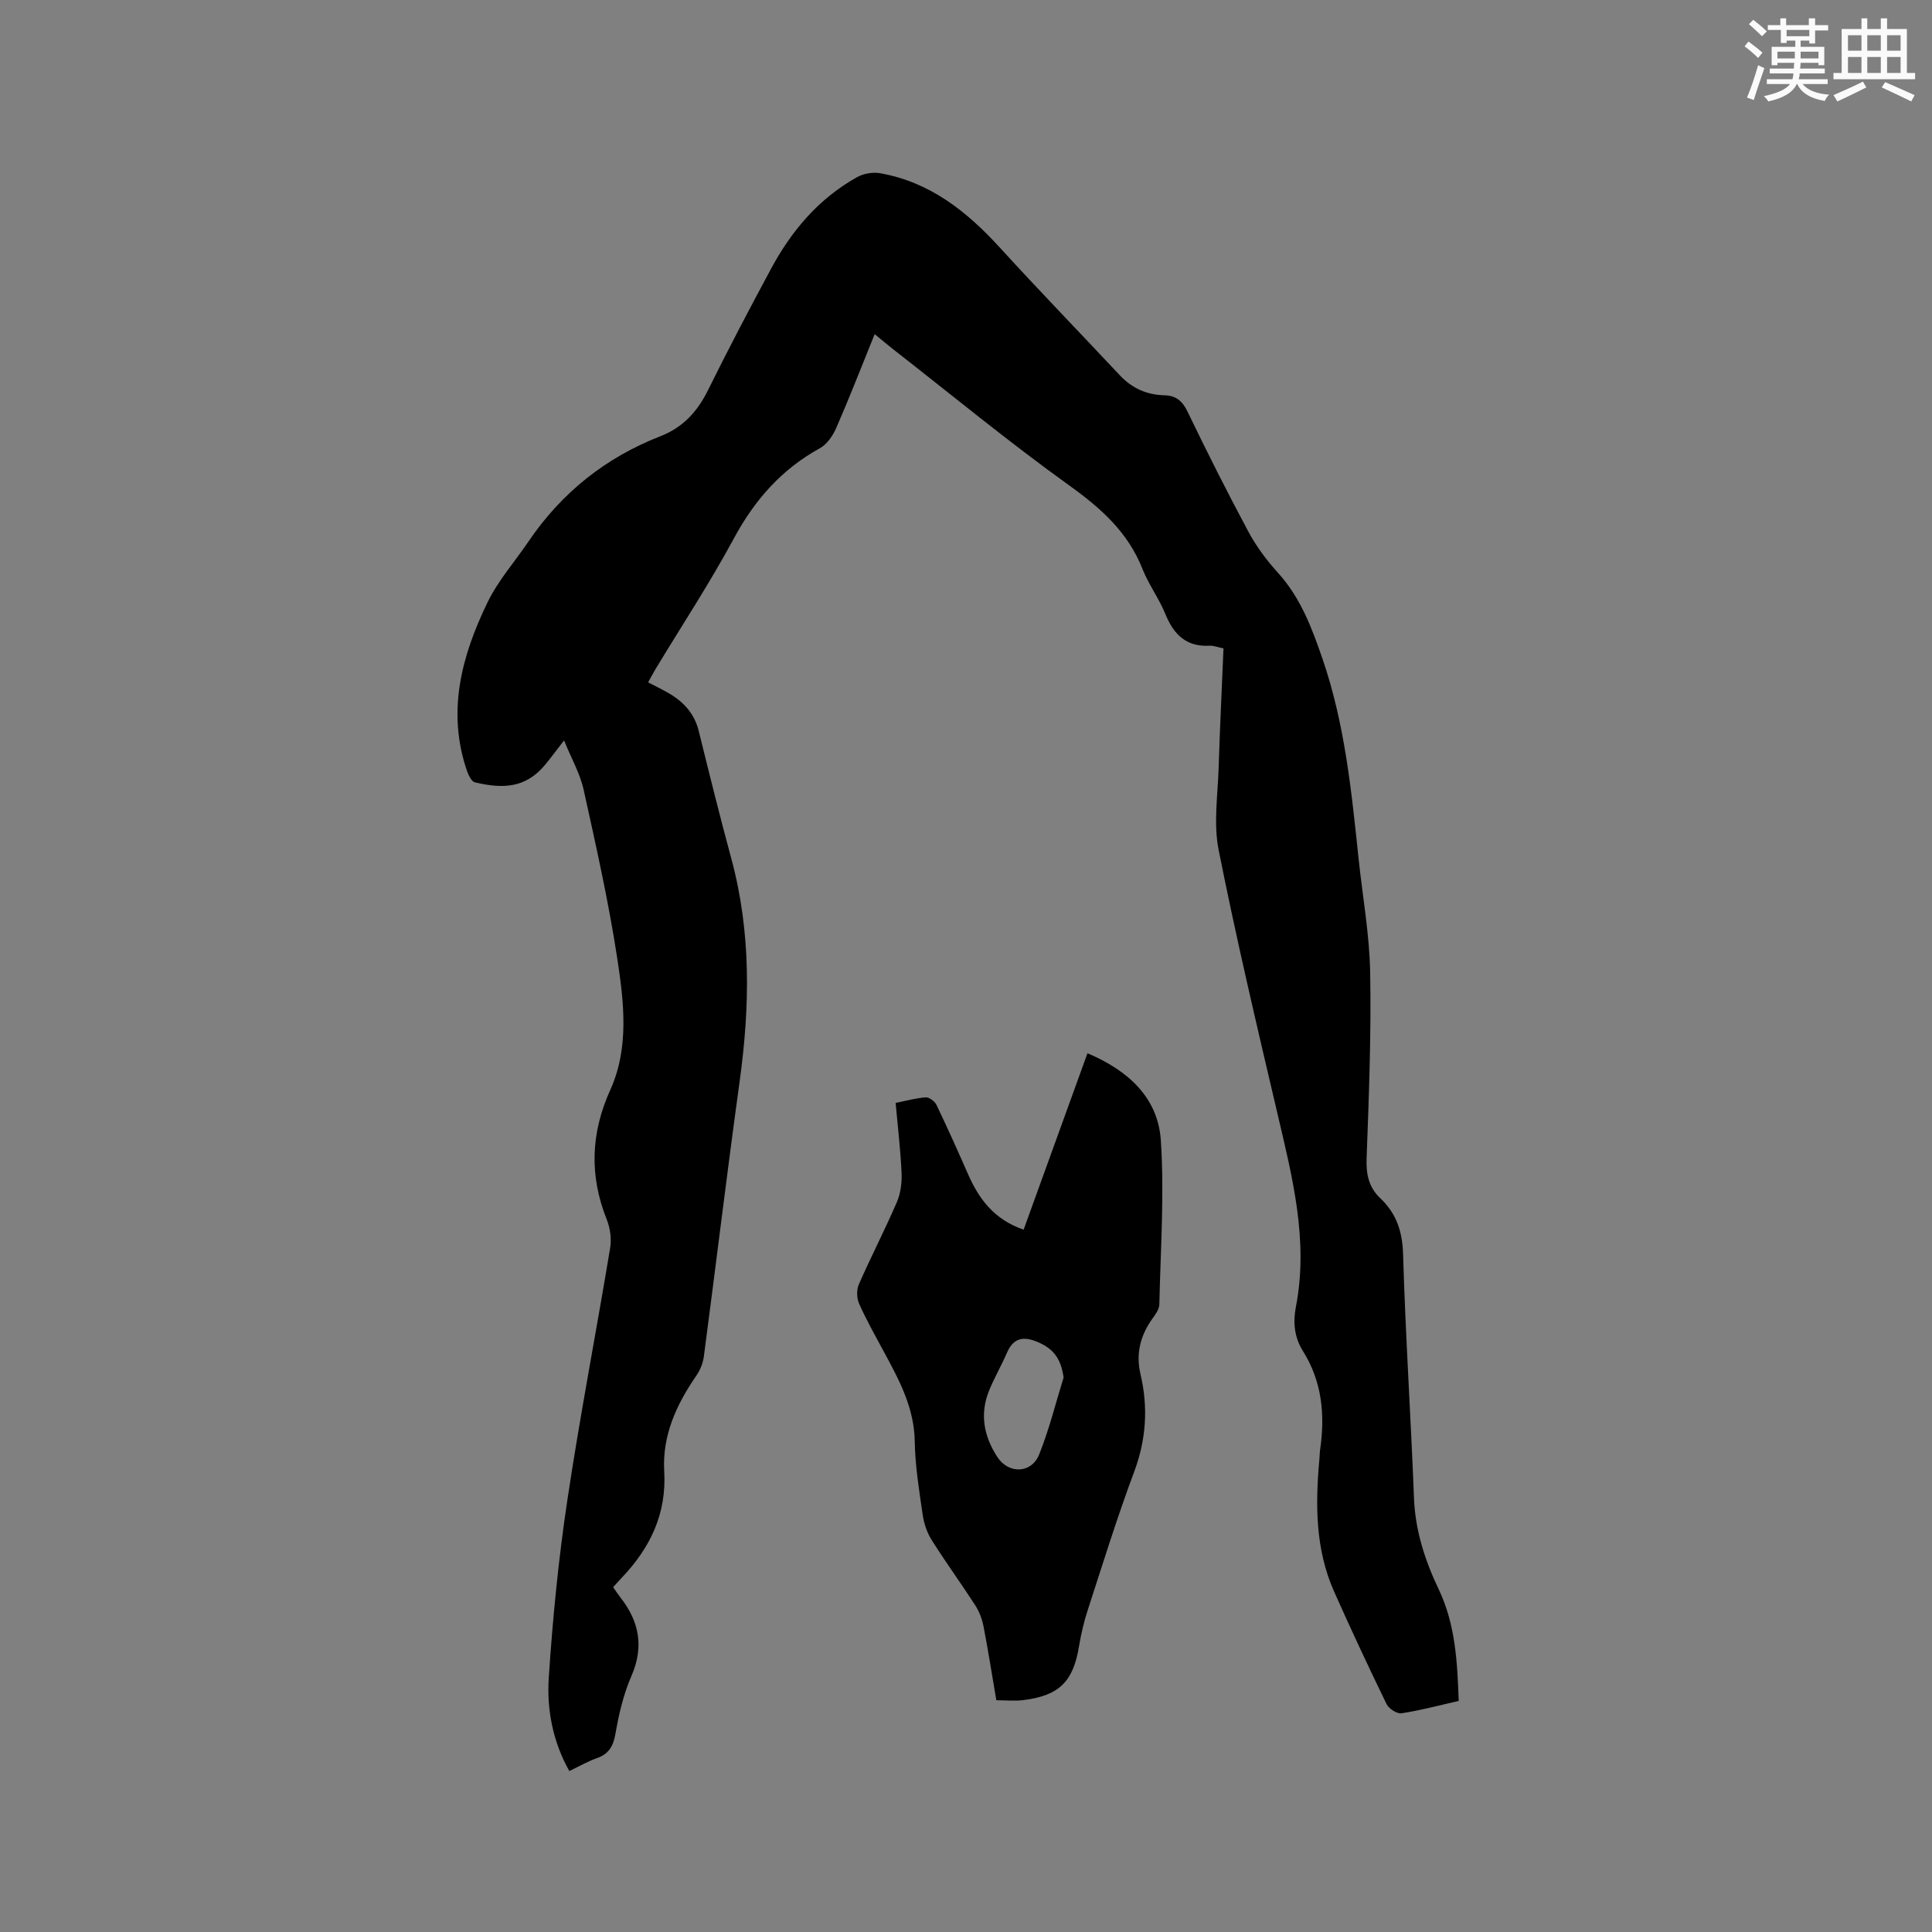 <svg enable-background="new 0 0 400 400" viewBox="0 0 400 400" xmlns="http://www.w3.org/2000/svg"><rect x="0" y="0" width="400" height="400" fill="#808080" stroke="none"/><path d="m134.19 141.27c1.75.93 3.39 1.68 4.9 2.63 2.77 1.76 4.75 4.11 5.57 7.42 2.18 8.82 4.36 17.63 6.74 26.4 4.16 15.34 3.87 30.77 1.71 46.36-2.61 18.89-4.88 37.82-7.38 56.73-.18 1.39-.76 2.85-1.56 4-4.13 5.99-7.08 12.41-6.65 19.81.51 8.81-2.91 15.86-8.79 22.03-.58.6-1.12 1.23-1.78 1.96.52.75.97 1.45 1.48 2.1 3.93 5 4.94 10.23 2.29 16.31-1.63 3.74-2.59 7.85-3.29 11.9-.46 2.61-1.37 4.22-3.88 5.1-1.88.66-3.63 1.68-5.68 2.66-3.43-6.12-4.69-12.75-4.25-19.37.81-12.25 2.01-24.5 3.83-36.64 2.62-17.49 5.99-34.87 8.88-52.32.31-1.87 0-4.08-.71-5.86-3.62-9.11-3.33-17.85.75-26.88 3.94-8.73 2.8-18.21 1.41-27.29-1.79-11.69-4.39-23.27-6.95-34.84-.74-3.33-2.53-6.44-4.05-10.18-1.59 2.05-2.74 3.63-3.99 5.12-3.89 4.63-8.46 5-14.48 3.55-.69-.17-1.3-1.44-1.61-2.32-4.25-12.33-1.12-23.9 4.26-34.98 2.18-4.49 5.62-8.37 8.45-12.55 6.85-10.1 15.97-17.38 27.31-21.8 4.74-1.85 7.7-5.15 9.9-9.61 4.17-8.45 8.56-16.79 13.03-25.09 4.24-7.88 9.9-14.55 17.83-18.96 1.33-.74 3.22-1.06 4.71-.8 10.33 1.81 17.99 7.92 24.86 15.45 8.14 8.91 16.54 17.58 24.8 26.39 2.52 2.69 5.58 4.05 9.23 4.14 2.34.05 3.7 1.13 4.77 3.35 4.05 8.39 8.23 16.72 12.64 24.93 1.64 3.05 3.78 5.91 6.11 8.48 4.69 5.18 7.03 11.45 9.24 17.89 4.58 13.36 5.97 27.27 7.43 41.18.83 7.91 2.27 15.8 2.41 23.71.23 12.81-.26 25.64-.74 38.45-.12 3.32.45 6 2.86 8.28 3.31 3.13 4.55 6.85 4.69 11.53.5 16.85 1.61 33.68 2.26 50.52.26 6.74 2.29 12.95 5.11 18.87 3.49 7.33 3.86 15.06 4.15 23.13-4.03.91-7.91 1.96-11.86 2.56-.94.14-2.62-.97-3.09-1.93-3.74-7.69-7.36-15.44-10.84-23.25-3.92-8.8-3.9-18.1-3.05-27.46.06-.63.05-1.27.14-1.9 1.05-7.21.43-14.12-3.55-20.46-1.77-2.83-2.09-5.88-1.46-9.14 2.66-13.73-.73-26.87-3.83-40.08-4.26-18.14-8.54-36.29-12.17-54.56-1.09-5.48-.16-11.39.01-17.09.25-8.15.66-16.29 1-24.6-1.09-.22-2-.61-2.89-.56-4.84.26-7.42-2.33-9.14-6.56-1.31-3.22-3.47-6.1-4.74-9.33-3.01-7.62-8.59-12.57-15.13-17.27-12.47-8.95-24.34-18.74-36.45-28.19-1.23-.96-2.43-1.98-3.87-3.16-2.72 6.72-5.2 13.11-7.94 19.39-.71 1.62-1.93 3.43-3.42 4.24-7.96 4.38-13.52 10.74-17.82 18.72-4.97 9.22-10.76 18-16.18 26.98-.53.89-1.01 1.81-1.54 2.76z" fill="#010000"/><path d="m206.28 352.02c-.88-5.16-1.68-10.27-2.66-15.34-.29-1.51-.89-3.05-1.72-4.34-2.93-4.54-6.12-8.91-9-13.48-.97-1.54-1.61-3.44-1.87-5.26-.73-5.03-1.56-10.1-1.64-15.16-.11-7.02-3.26-12.79-6.43-18.65-1.76-3.26-3.59-6.5-5.09-9.88-.51-1.14-.55-2.88-.05-4.01 2.51-5.72 5.39-11.27 7.86-17 .79-1.83 1.07-4.04.98-6.04-.21-4.75-.78-9.48-1.23-14.51 2.14-.43 4.18-1.01 6.24-1.15.72-.05 1.86.82 2.22 1.56 2.29 4.77 4.45 9.6 6.58 14.44 2.26 5.13 5.42 9.31 11.46 11.39 4.38-12.11 8.75-24.17 13.22-36.53 8.33 3.53 14.6 9.11 15.19 18.06.75 11.26-.07 22.63-.31 33.95-.02.95-.73 1.97-1.33 2.79-2.57 3.53-3.59 7.33-2.57 11.67 1.61 6.87 1.19 13.51-1.33 20.24-3.52 9.41-6.49 19.03-9.6 28.59-.78 2.4-1.37 4.89-1.78 7.38-1.2 7.39-4.07 10.31-11.54 11.25-1.75.22-3.56.03-5.6.03zm13.93-66.83c-.56-3.82-1.99-5.88-5.3-7.31-2.85-1.22-5.03-1.04-6.41 2.15-1.13 2.61-2.56 5.09-3.66 7.72-2.03 4.89-1.2 9.52 1.63 13.88 2.32 3.58 7.07 3.51 8.68-.51 2.07-5.15 3.41-10.6 5.06-15.93z" fill="#010000"/><g fill="#fafafb"><path d="m361.2 9.6.8-1c.9.7 1.9 1.4 2.9 2.3l-.9 1.1c-1-1-2-1.8-2.8-2.4zm.5 10.6c.9-2.1 1.6-4.3 2.3-6.7.4.2.8.4 1.3.6-.7 2.1-1.5 4.3-2.2 6.6zm.4-15.2.9-.9c1 .8 2 1.6 2.8 2.4l-1 1c-.9-.9-1.8-1.7-2.7-2.5zm12.5-1.2h1.2v1.4h2.7v1.1h-2.7v2.7h-1.2v-.6h-1.8v1.3h4.9v3.8h-1.2v-.5h-3.7c0 .4-.1.9-.1 1.2h5.1v1h-5.2c0 .5-.1.9-.2 1.2h6v1h-5.2c1.1 1.3 2.9 2 5.5 2.2-.4.4-.7.8-.9 1.3-2.9-.5-4.8-1.6-5.7-3.5h-.1c-.8 1.7-2.7 2.9-5.9 3.6-.2-.4-.6-.8-.9-1.1 2.8-.6 4.6-1.4 5.4-2.5h-4.8v-1h5.3c.1-.3.2-.7.2-1.2h-4.9v-1h5c0-.4 0-.8.1-1.2h-3.5v.5h-1.2v-3.8h4.9v-1.3h-1.8v.5h-1.2v-2.7h-2.7v-1h2.6v-1.4h1.2v1.4h4.7v-1.4zm-6.6 8.3h3.6c0-.4 0-.9 0-1.4h-3.6zm1.9-4.6h4.7v-1.3h-4.7zm6.6 3.2h-3.7v1.4h3.7z"/><path d="m385.3 3.8h1.3v2.2h2.8v-2.2h1.3v2.2h4.1v9.1h1.7v1.3h-16.9v-1.3h1.7v-9.1h4.1v-2.2zm.4 13.1.7 1.2c-1.8.9-3.8 1.9-6 2.9-.2-.4-.5-.8-.8-1.3 2.3-1 4.3-1.9 6.1-2.8zm-3.1-6.4h2.8v-3.2h-2.8zm0 4.6h2.8v-3.3h-2.8zm4-4.6h2.8v-3.2h-2.8zm0 4.6h2.8v-3.3h-2.8zm3.7 1.9c2.1.9 4.1 1.8 6.1 2.7l-.7 1.3c-2.2-1.1-4.2-2-6.1-2.9zm3.2-9.7h-2.8v3.2h2.8zm-2.8 7.8h2.8v-3.3h-2.8z"/></g></svg>